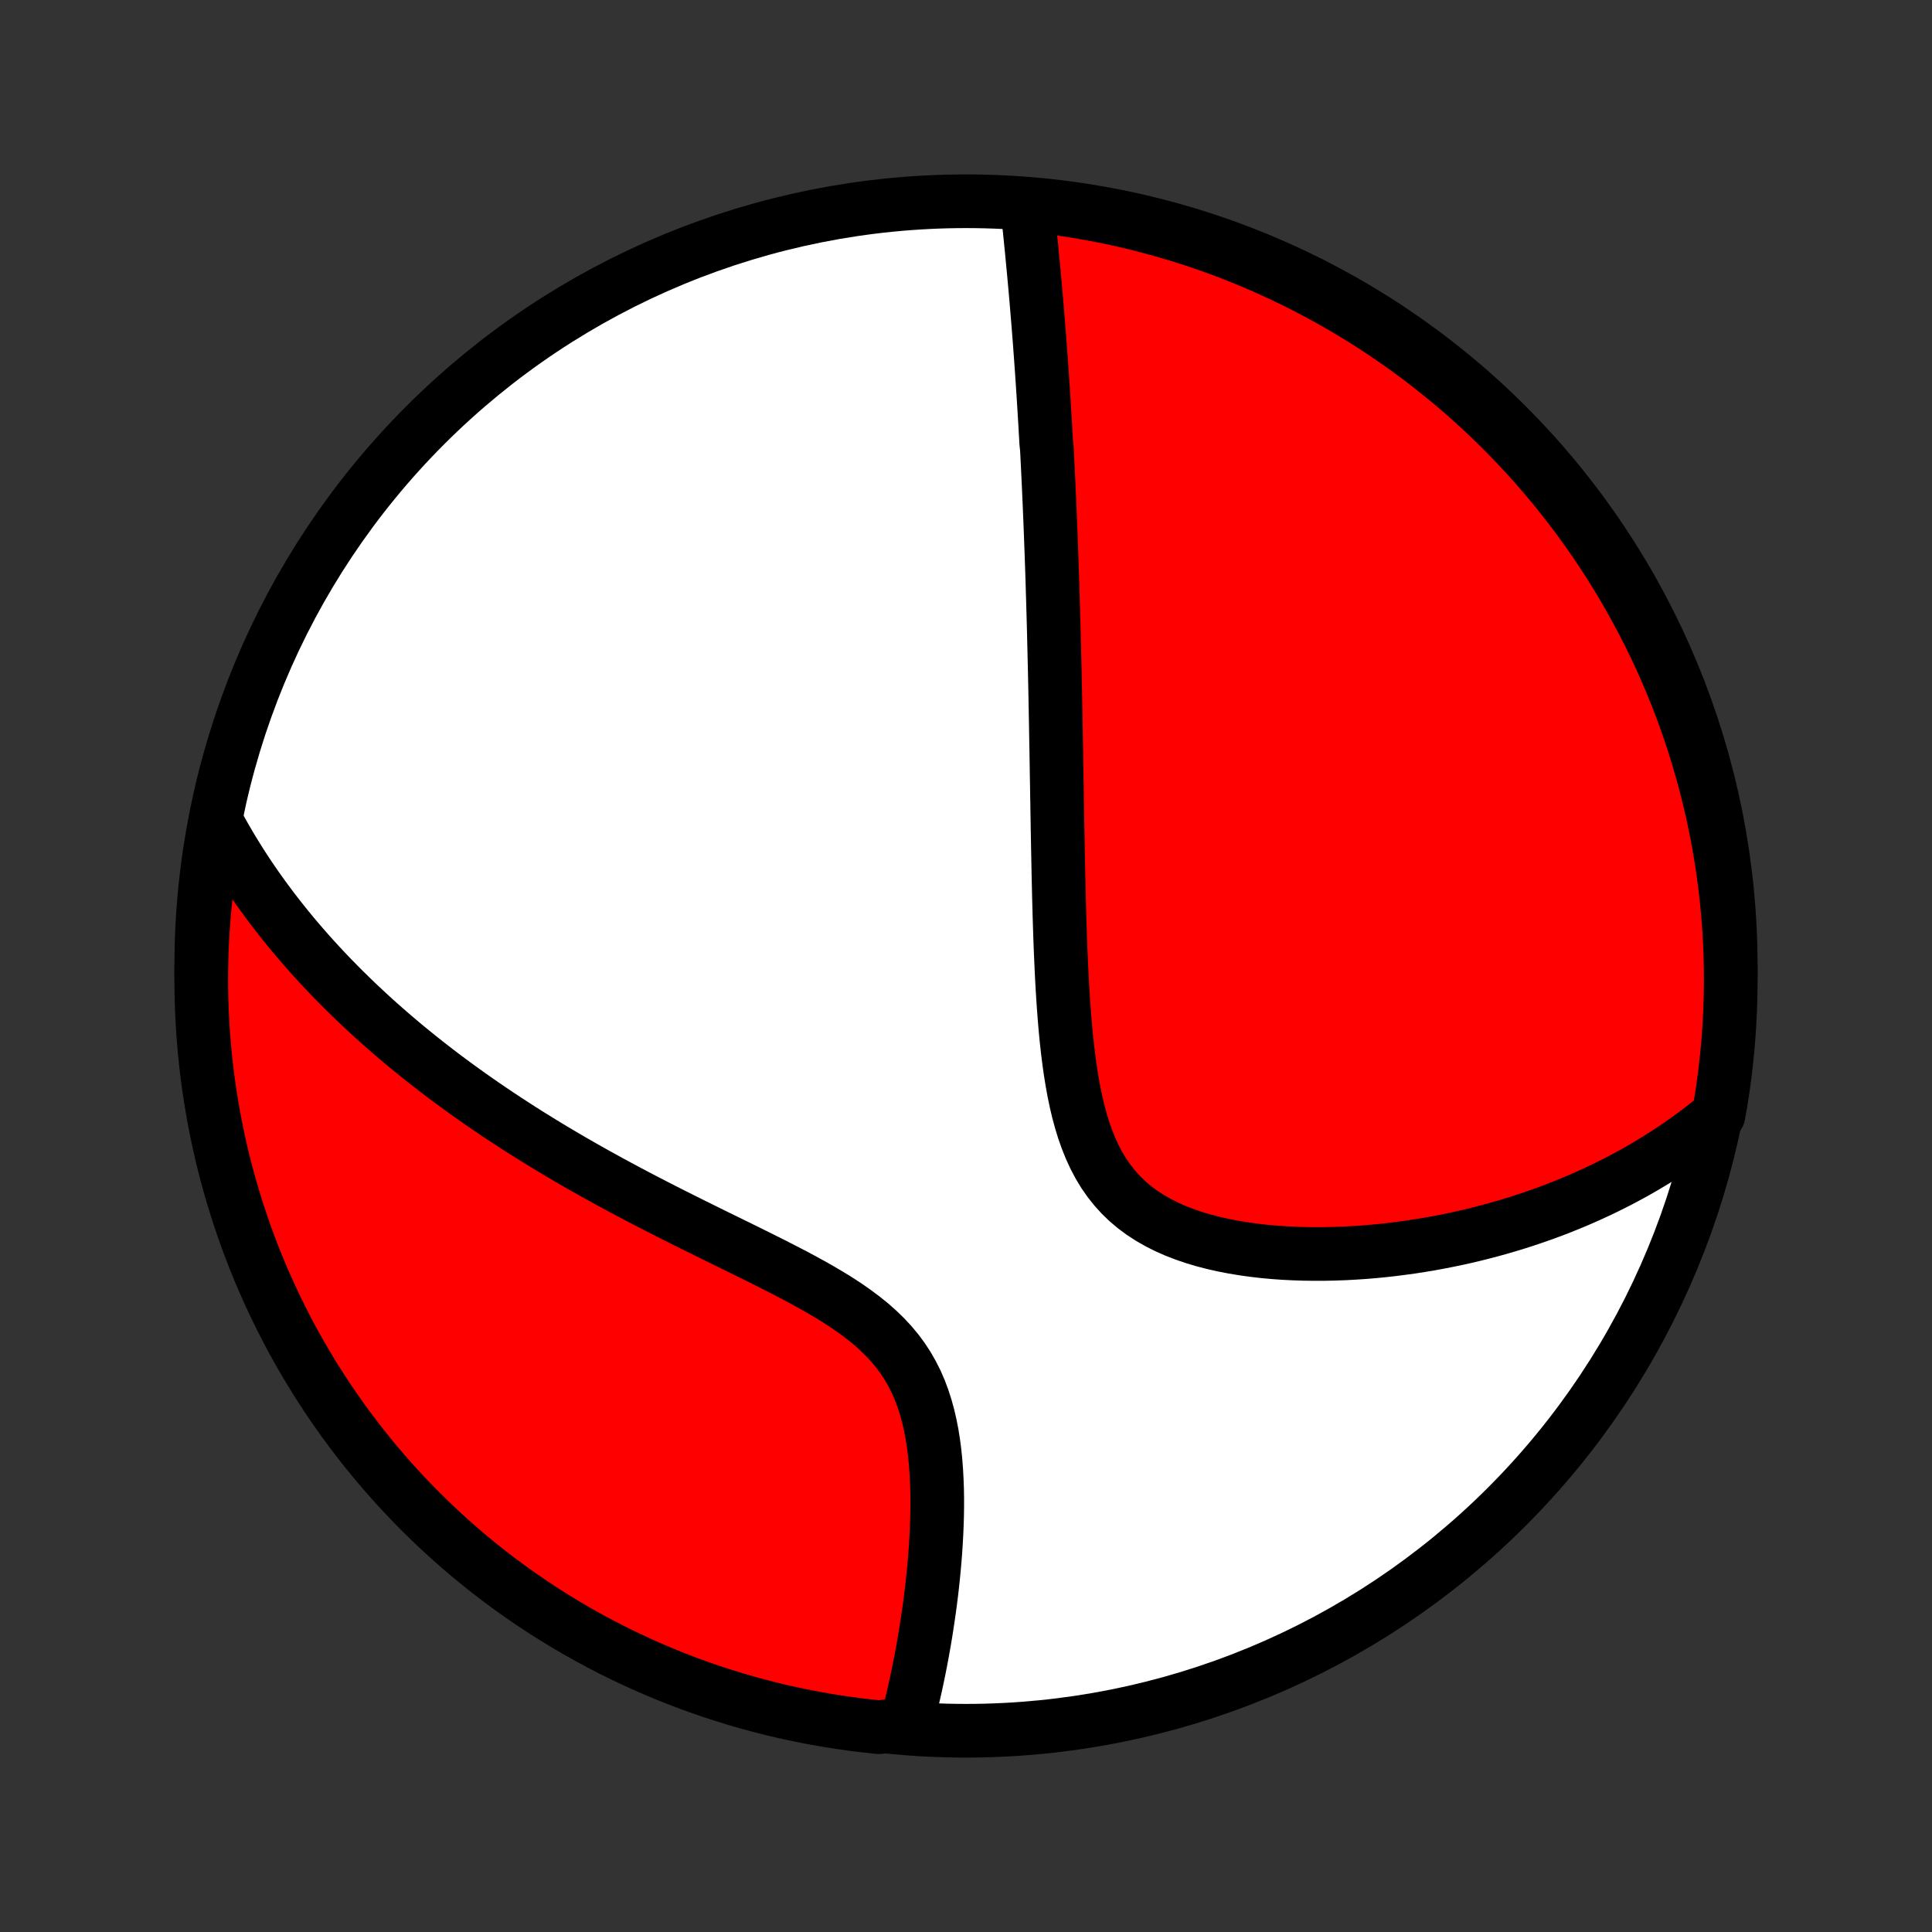 <?xml version="1.0" encoding="utf-8" standalone="no"?>
<!DOCTYPE svg PUBLIC "-//W3C//DTD SVG 1.1//EN"
  "http://www.w3.org/Graphics/SVG/1.1/DTD/svg11.dtd">
<!-- Created with matplotlib (http://matplotlib.org/) -->
<svg height="72pt" version="1.1" viewBox="0 0 72 72" width="72pt" xmlns="http://www.w3.org/2000/svg" xmlns:xlink="http://www.w3.org/1999/xlink">
 <rect x="0" y="0" width="72" height="72" fill="#333333" stroke="none"/>
 <defs>
  <style type="text/css">
*{stroke-linecap:butt;stroke-linejoin:round;}
  </style>
 </defs>
 <g id="figure_1">
  <g id="patch_1">
   <path d="
M0 72
L72 72
L72 0
L0 0
z
" style="fill:none;"/>
  </g>
  <g id="axes_1">
   <g id="PatchCollection_1">
    <defs>
     <path d="
M36 -7.5
C43.558 -7.5 50.808 -10.503 56.153 -15.848
C61.497 -21.192 64.5 -28.442 64.5 -36
C64.5 -43.558 61.497 -50.808 56.153 -56.153
C50.808 -61.497 43.558 -64.5 36 -64.5
C28.442 -64.5 21.192 -61.497 15.848 -56.153
C10.503 -50.808 7.5 -43.558 7.5 -36
C7.5 -28.442 10.503 -21.192 15.848 -15.848
C21.192 -10.503 28.442 -7.5 36 -7.5
z
" id="C0_0_a811fe30f3"/>
     <path d="
M38.282 -64.291
L38.306 -64.067
L38.329 -63.844
L38.352 -63.621
L38.376 -63.398
L38.398 -63.175
L38.42 -62.953
L38.443 -62.732
L38.464 -62.51
L38.485 -62.289
L38.506 -62.069
L38.527 -61.849
L38.547 -61.629
L38.567 -61.409
L38.587 -61.19
L38.606 -60.971
L38.625 -60.752
L38.643 -60.534
L38.661 -60.316
L38.679 -60.098
L38.697 -59.88
L38.714 -59.663
L38.731 -59.445
L38.748 -59.228
L38.764 -59.01
L38.78 -58.793
L38.796 -58.576
L38.811 -58.358
L38.827 -58.141
L38.841 -57.923
L38.856 -57.706
L38.87 -57.488
L38.885 -57.27
L38.898 -57.051
L38.912 -56.832
L38.925 -56.613
L38.939 -56.394
L38.952 -56.174
L38.964 -55.953
L38.977 -55.732
L38.989 -55.51
L39.013 -55.288
L39.025 -55.065
L39.036 -54.841
L39.047 -54.617
L39.058 -54.391
L39.069 -54.165
L39.08 -53.937
L39.09 -53.709
L39.1 -53.48
L39.111 -53.249
L39.12 -53.017
L39.13 -52.784
L39.14 -52.55
L39.149 -52.315
L39.158 -52.078
L39.167 -51.839
L39.176 -51.599
L39.185 -51.357
L39.193 -51.114
L39.202 -50.869
L39.21 -50.622
L39.218 -50.373
L39.226 -50.123
L39.233 -49.87
L39.241 -49.616
L39.248 -49.359
L39.256 -49.1
L39.263 -48.839
L39.27 -48.575
L39.277 -48.31
L39.283 -48.041
L39.29 -47.771
L39.296 -47.497
L39.303 -47.221
L39.309 -46.942
L39.315 -46.661
L39.321 -46.377
L39.327 -46.089
L39.332 -45.799
L39.338 -45.506
L39.343 -45.209
L39.349 -44.91
L39.354 -44.607
L39.359 -44.301
L39.365 -43.992
L39.37 -43.679
L39.375 -43.363
L39.38 -43.044
L39.386 -42.721
L39.391 -42.395
L39.397 -42.065
L39.402 -41.732
L39.408 -41.395
L39.413 -41.054
L39.42 -40.71
L39.426 -40.363
L39.433 -40.012
L39.44 -39.658
L39.447 -39.3
L39.456 -38.939
L39.464 -38.575
L39.474 -38.208
L39.484 -37.837
L39.496 -37.464
L39.508 -37.089
L39.522 -36.71
L39.538 -36.33
L39.555 -35.947
L39.574 -35.562
L39.595 -35.176
L39.619 -34.789
L39.646 -34.401
L39.676 -34.012
L39.709 -33.624
L39.747 -33.236
L39.79 -32.849
L39.838 -32.464
L39.892 -32.081
L39.953 -31.701
L40.021 -31.325
L40.098 -30.954
L40.184 -30.588
L40.281 -30.23
L40.389 -29.878
L40.51 -29.536
L40.644 -29.203
L40.792 -28.881
L40.956 -28.571
L41.135 -28.274
L41.332 -27.991
L41.545 -27.722
L41.775 -27.468
L42.021 -27.23
L42.284 -27.009
L42.562 -26.802
L42.855 -26.612
L43.162 -26.437
L43.481 -26.276
L43.81 -26.131
L44.15 -25.999
L44.499 -25.88
L44.855 -25.774
L45.217 -25.68
L45.584 -25.597
L45.956 -25.525
L46.33 -25.463
L46.708 -25.41
L47.086 -25.366
L47.466 -25.331
L47.846 -25.304
L48.225 -25.285
L48.604 -25.273
L48.981 -25.268
L49.357 -25.269
L49.731 -25.277
L50.102 -25.29
L50.47 -25.31
L50.835 -25.334
L51.197 -25.364
L51.555 -25.399
L51.91 -25.439
L52.261 -25.484
L52.609 -25.532
L52.952 -25.585
L53.291 -25.642
L53.626 -25.703
L53.957 -25.768
L54.284 -25.836
L54.606 -25.907
L54.924 -25.982
L55.238 -26.061
L55.547 -26.142
L55.853 -26.226
L56.154 -26.313
L56.451 -26.403
L56.743 -26.496
L57.032 -26.591
L57.316 -26.689
L57.596 -26.789
L57.873 -26.891
L58.145 -26.996
L58.414 -27.104
L58.679 -27.213
L58.94 -27.325
L59.197 -27.439
L59.45 -27.555
L59.7 -27.672
L59.947 -27.793
L60.19 -27.915
L60.429 -28.038
L60.666 -28.165
L60.899 -28.292
L61.128 -28.422
L61.355 -28.554
L61.578 -28.688
L61.799 -28.823
L62.016 -28.961
L62.231 -29.101
L62.443 -29.242
L62.651 -29.385
L62.858 -29.531
L63.061 -29.678
L63.262 -29.827
L63.46 -29.979
L63.655 -30.132
L63.848 -30.287
L64.042 -30.445
L64.127 -30.913
L64.203 -31.404
L64.27 -31.895
L64.329 -32.388
L64.379 -32.882
L64.421 -33.377
L64.453 -33.873
L64.477 -34.369
L64.493 -34.866
L64.5 -35.363
L64.498 -35.86
L64.487 -36.358
L64.468 -36.855
L64.44 -37.352
L64.403 -37.849
L64.358 -38.345
L64.304 -38.84
L64.242 -39.334
L64.171 -39.828
L64.091 -40.32
L64.003 -40.811
L63.906 -41.301
L63.801 -41.789
L63.687 -42.275
L63.565 -42.759
L63.434 -43.241
L63.295 -43.721
L63.148 -44.199
L62.992 -44.674
L62.829 -45.146
L62.657 -45.616
L62.477 -46.083
L62.289 -46.547
L62.093 -47.007
L61.889 -47.464
L61.677 -47.918
L61.457 -48.368
L61.229 -48.814
L60.994 -49.256
L60.751 -49.695
L60.501 -50.129
L60.243 -50.559
L59.978 -50.984
L59.705 -51.405
L59.426 -51.821
L59.139 -52.232
L58.845 -52.639
L58.544 -53.04
L58.236 -53.436
L57.922 -53.827
L57.601 -54.212
L57.273 -54.592
L56.939 -54.966
L56.598 -55.334
L56.251 -55.697
L55.898 -56.053
L55.539 -56.404
L55.174 -56.748
L54.803 -57.086
L54.426 -57.417
L54.044 -57.742
L53.656 -58.06
L53.263 -58.372
L52.865 -58.677
L52.461 -58.975
L52.053 -59.265
L51.639 -59.549
L51.221 -59.826
L50.798 -60.095
L50.371 -60.357
L49.939 -60.611
L49.503 -60.859
L49.063 -61.098
L48.619 -61.33
L48.171 -61.554
L47.719 -61.77
L47.264 -61.979
L46.806 -62.179
L46.344 -62.372
L45.879 -62.557
L45.411 -62.733
L44.94 -62.901
L44.466 -63.062
L43.99 -63.214
L43.511 -63.357
L43.03 -63.492
L42.547 -63.619
L42.062 -63.738
L41.575 -63.848
L41.087 -63.949
L40.596 -64.042
L40.105 -64.127
L39.612 -64.203
L39.118 -64.27
z
" id="C0_1_d6097d9730"/>
     <path d="
M8.066 -41.375
L8.183 -41.157
L8.303 -40.942
L8.425 -40.728
L8.548 -40.516
L8.674 -40.306
L8.801 -40.099
L8.93 -39.892
L9.061 -39.688
L9.194 -39.485
L9.328 -39.283
L9.465 -39.084
L9.603 -38.885
L9.744 -38.688
L9.886 -38.492
L10.03 -38.298
L10.176 -38.104
L10.324 -37.912
L10.474 -37.721
L10.626 -37.53
L10.78 -37.341
L10.935 -37.153
L11.094 -36.965
L11.254 -36.779
L11.416 -36.593
L11.58 -36.407
L11.747 -36.223
L11.916 -36.039
L12.087 -35.856
L12.261 -35.673
L12.436 -35.491
L12.615 -35.309
L12.796 -35.127
L12.979 -34.947
L13.165 -34.766
L13.353 -34.586
L13.545 -34.406
L13.739 -34.226
L13.935 -34.046
L14.135 -33.867
L14.338 -33.688
L14.543 -33.509
L14.752 -33.33
L14.963 -33.151
L15.178 -32.972
L15.397 -32.794
L15.618 -32.615
L15.843 -32.436
L16.071 -32.258
L16.303 -32.079
L16.538 -31.9
L16.778 -31.721
L17.02 -31.543
L17.267 -31.364
L17.517 -31.185
L17.772 -31.006
L18.03 -30.827
L18.293 -30.648
L18.559 -30.468
L18.83 -30.289
L19.105 -30.11
L19.384 -29.93
L19.667 -29.75
L19.955 -29.571
L20.247 -29.391
L20.543 -29.212
L20.844 -29.032
L21.15 -28.852
L21.459 -28.672
L21.773 -28.493
L22.092 -28.313
L22.415 -28.134
L22.742 -27.954
L23.073 -27.775
L23.409 -27.595
L23.748 -27.416
L24.091 -27.237
L24.439 -27.058
L24.789 -26.879
L25.143 -26.7
L25.5 -26.521
L25.86 -26.342
L26.222 -26.163
L26.586 -25.983
L26.952 -25.804
L27.32 -25.623
L27.688 -25.443
L28.056 -25.261
L28.423 -25.079
L28.79 -24.895
L29.154 -24.709
L29.516 -24.522
L29.873 -24.332
L30.226 -24.139
L30.573 -23.943
L30.912 -23.743
L31.244 -23.538
L31.565 -23.328
L31.875 -23.111
L32.173 -22.888
L32.458 -22.658
L32.727 -22.419
L32.981 -22.172
L33.218 -21.917
L33.439 -21.652
L33.641 -21.378
L33.826 -21.095
L33.993 -20.803
L34.144 -20.503
L34.278 -20.195
L34.396 -19.88
L34.499 -19.559
L34.589 -19.232
L34.666 -18.901
L34.731 -18.567
L34.785 -18.229
L34.829 -17.89
L34.864 -17.549
L34.89 -17.207
L34.909 -16.866
L34.922 -16.525
L34.928 -16.186
L34.928 -15.848
L34.923 -15.512
L34.913 -15.179
L34.899 -14.848
L34.881 -14.521
L34.86 -14.197
L34.835 -13.876
L34.807 -13.56
L34.777 -13.247
L34.744 -12.938
L34.709 -12.634
L34.671 -12.334
L34.632 -12.038
L34.59 -11.747
L34.547 -11.46
L34.503 -11.178
L34.457 -10.9
L34.409 -10.627
L34.361 -10.359
L34.311 -10.095
L34.26 -9.835
L34.208 -9.58
L34.155 -9.329
L34.101 -9.083
L34.046 -8.841
L33.99 -8.603
L33.934 -8.37
L33.876 -8.14
L33.818 -7.915
L33.255 -7.694
L32.761 -7.632
L32.267 -7.685
L31.775 -7.746
L31.283 -7.815
L30.794 -7.893
L30.305 -7.98
L29.819 -8.075
L29.334 -8.178
L28.852 -8.29
L28.371 -8.411
L27.893 -8.54
L27.418 -8.677
L26.945 -8.823
L26.474 -8.977
L26.007 -9.139
L25.543 -9.309
L25.081 -9.488
L24.624 -9.674
L24.169 -9.869
L23.719 -10.072
L23.272 -10.282
L22.829 -10.5
L22.39 -10.726
L21.955 -10.96
L21.524 -11.201
L21.098 -11.45
L20.676 -11.707
L20.259 -11.97
L19.847 -12.241
L19.439 -12.52
L19.037 -12.805
L18.64 -13.098
L18.248 -13.397
L17.862 -13.704
L17.481 -14.017
L17.106 -14.337
L16.736 -14.663
L16.372 -14.996
L16.015 -15.336
L15.663 -15.681
L15.318 -16.033
L14.979 -16.391
L14.646 -16.755
L14.32 -17.125
L14 -17.501
L13.688 -17.882
L13.382 -18.268
L13.082 -18.661
L12.79 -19.058
L12.505 -19.461
L12.227 -19.868
L11.956 -20.281
L11.693 -20.698
L11.437 -21.12
L11.188 -21.546
L10.947 -21.977
L10.714 -22.412
L10.489 -22.852
L10.271 -23.295
L10.061 -23.742
L9.859 -24.193
L9.664 -24.648
L9.478 -25.105
L9.3 -25.567
L9.13 -26.031
L8.969 -26.499
L8.815 -26.969
L8.67 -27.442
L8.533 -27.918
L8.405 -28.396
L8.284 -28.877
L8.173 -29.36
L8.07 -29.844
L7.975 -30.331
L7.889 -30.819
L7.811 -31.309
L7.742 -31.8
L7.682 -32.293
L7.63 -32.787
L7.587 -33.281
L7.552 -33.777
L7.527 -34.273
L7.509 -34.77
L7.501 -35.267
L7.501 -35.764
L7.51 -36.262
L7.528 -36.759
L7.554 -37.256
L7.589 -37.753
L7.632 -38.249
L7.685 -38.745
L7.746 -39.239
L7.815 -39.733
L7.893 -40.225
z
" id="C0_2_eb7d4b2b63"/>
    </defs>
    <g clip-path="url(#p1bffca34e9)">
     <use style="fill:#ffffff;stroke:#000000;stroke-width:2.0;" x="0.0" xlink:href="#C0_0_a811fe30f3" y="72.0"/>
    </g>
    <g clip-path="url(#p1bffca34e9)">
     <use style="fill:#ff0000;stroke:#000000;stroke-width:2.0;" x="0.0" xlink:href="#C0_1_d6097d9730" y="72.0"/>
    </g>
    <g clip-path="url(#p1bffca34e9)">
     <use style="fill:#ff0000;stroke:#000000;stroke-width:2.0;" x="0.0" xlink:href="#C0_2_eb7d4b2b63" y="72.0"/>
    </g>
   </g>
  </g>
 </g>
 <defs>
  <clipPath id="p1bffca34e9">
   <rect height="72.0" width="72.0" x="0.0" y="0.0"/>
  </clipPath>
 </defs>
</svg>
